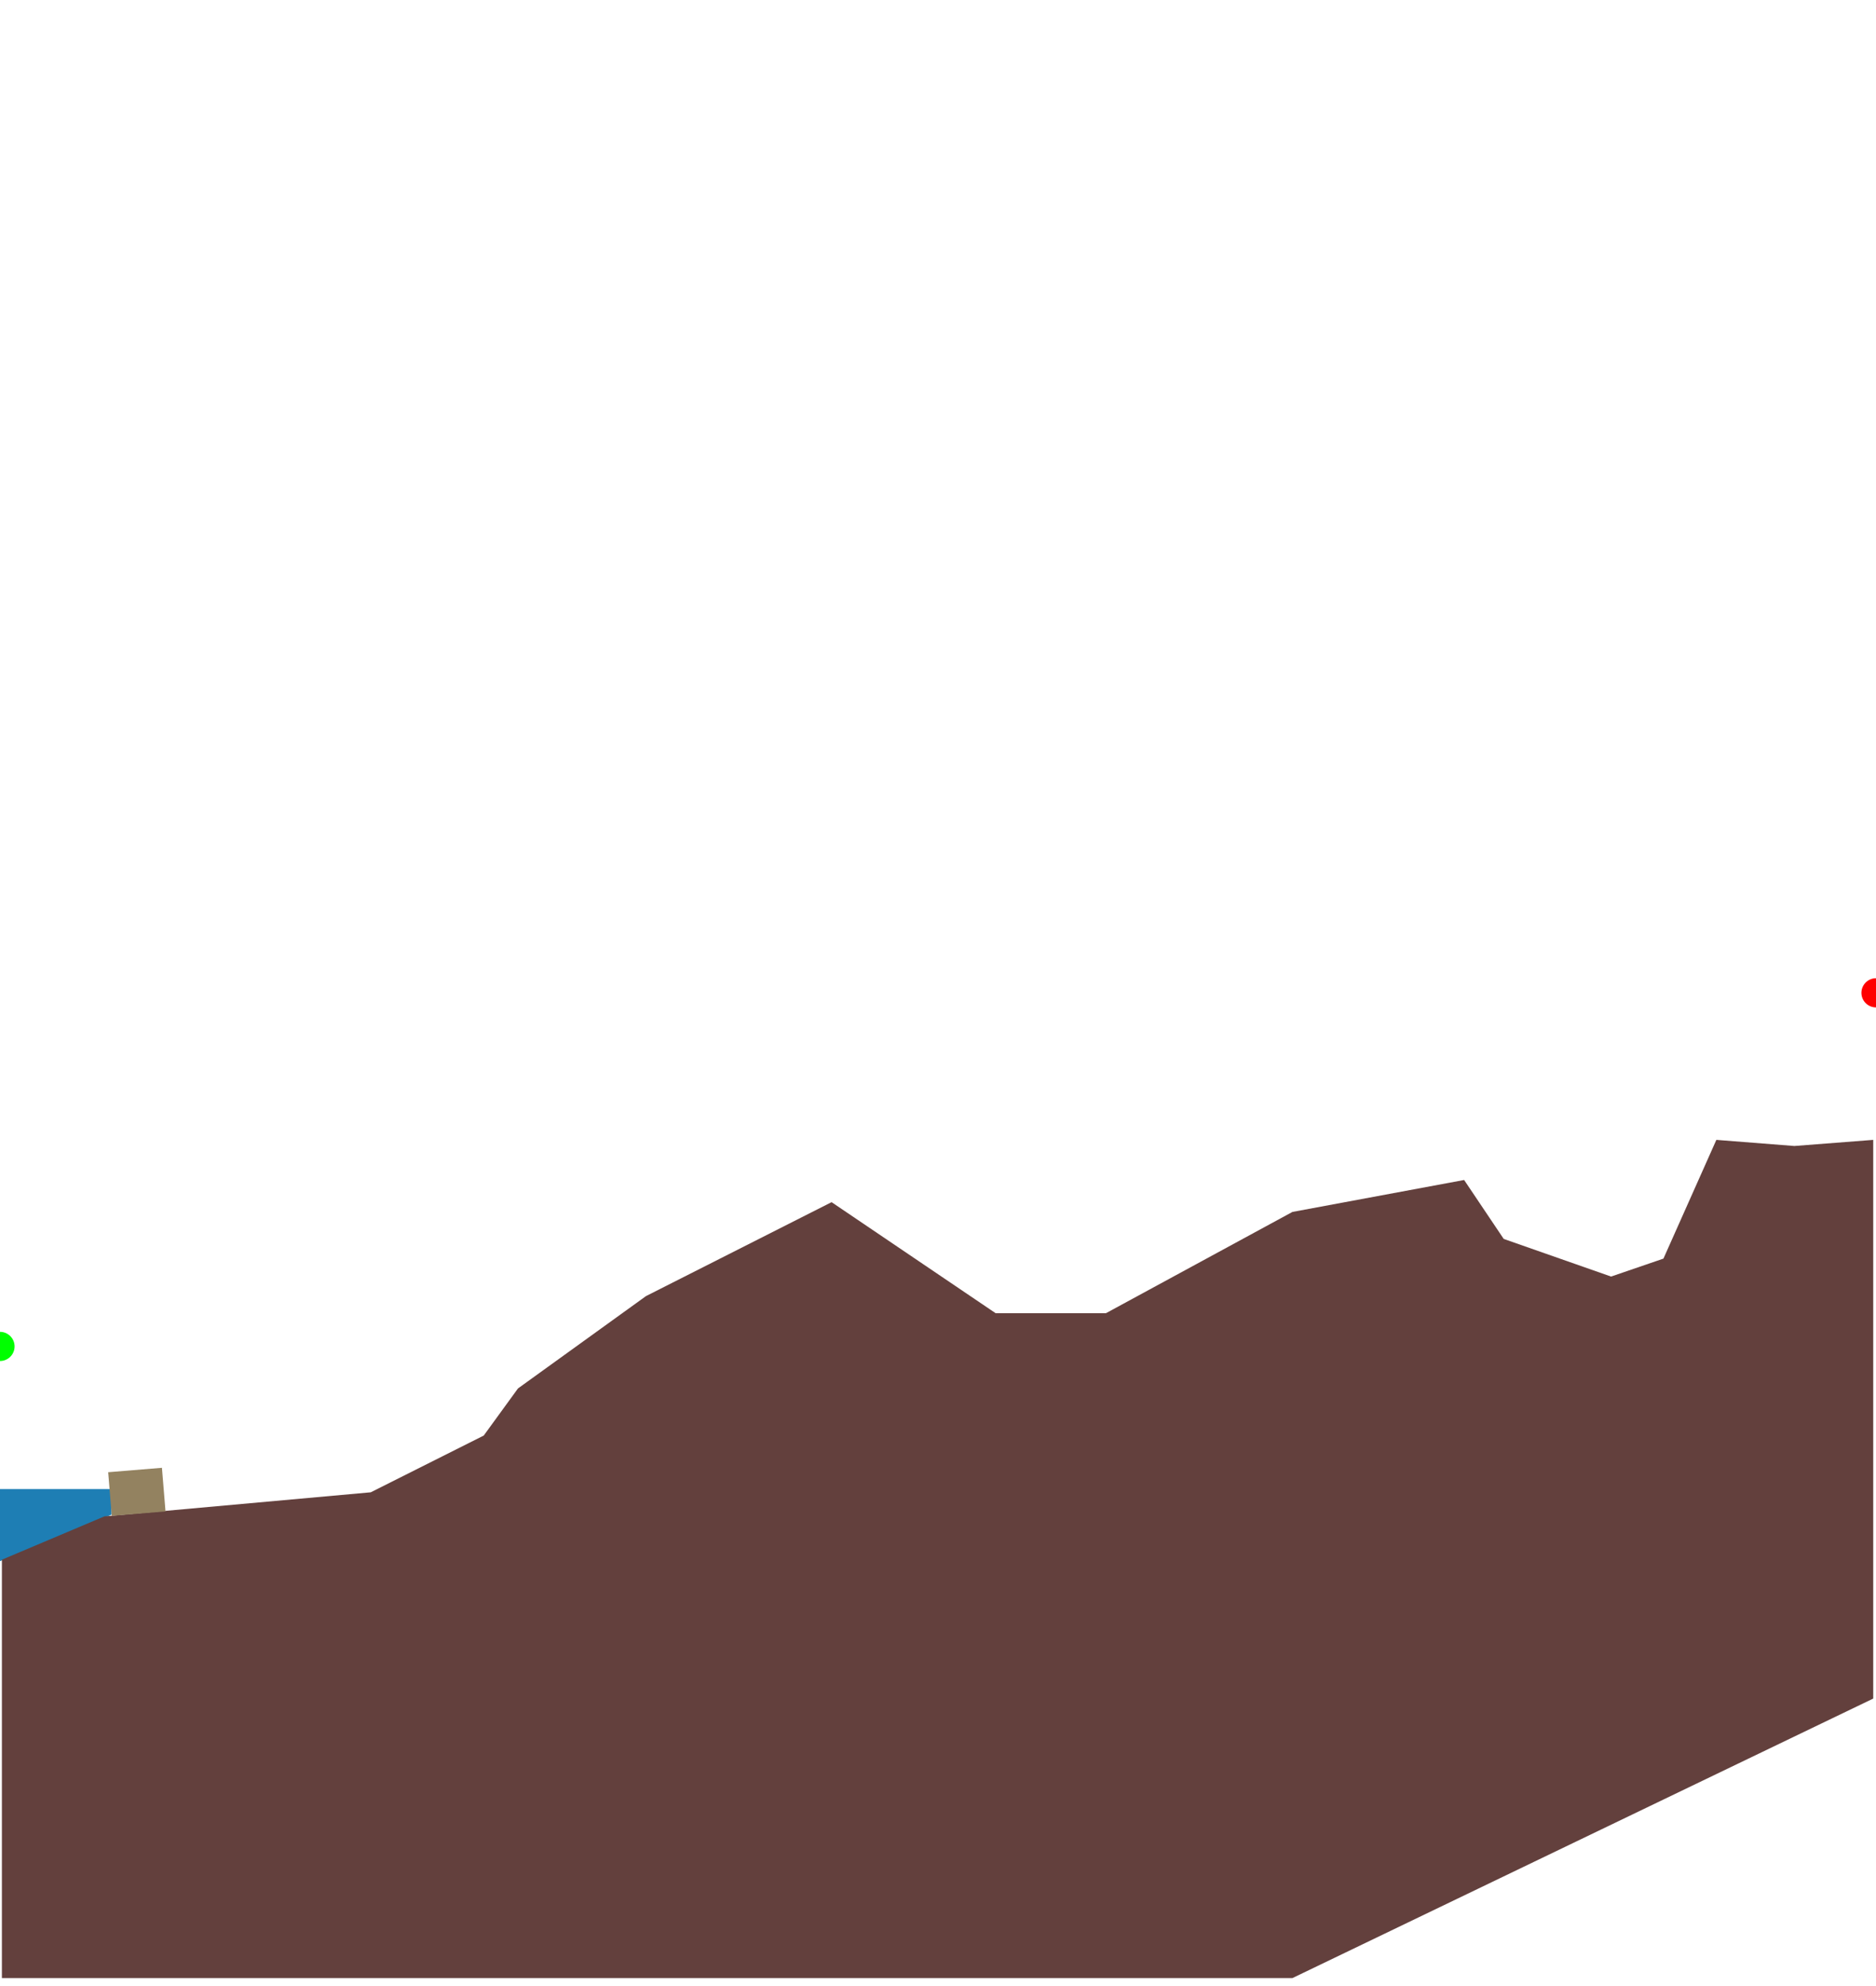 <svg width="6434" height="6806" viewBox="0 0 6434 6806" fill="none" xmlns="http://www.w3.org/2000/svg">
<g clip-path="url(#clip0_244_113)">
<path d="M382.5 5191.5L0 5351V5104H382.5V5191.5Z" fill="#1E7EB4"/>
<circle cy="4615" r="50" fill="#00FF00"/>
<circle cx="6434" cy="3403" r="50" fill="#FF0000"/>
<path d="M5021.43 4044.5L5157.17 4246.5L5525.4 4375.5L5704.99 4314L5886.5 3907L6154 3928L6424.5 3907V5822L4432.54 6780H6.5V5346L358 5197.5L1271.5 5115L1659 4920.5L1776.5 4759L2215.5 4442.5L2852 4120.5L3414.52 4501H3793.19L4432.54 4154L5021.43 4044.5Z" fill="#63403D"/>
<rect x="371" y="5046.14" width="185" height="150" transform="rotate(-4.693 371 5046.14)" fill="#938260"/>
</g>
<defs>
<clipPath id="clip0_244_113">
<rect width="6434" height="6806" fill="white"/>
</clipPath>
</defs>
</svg>
